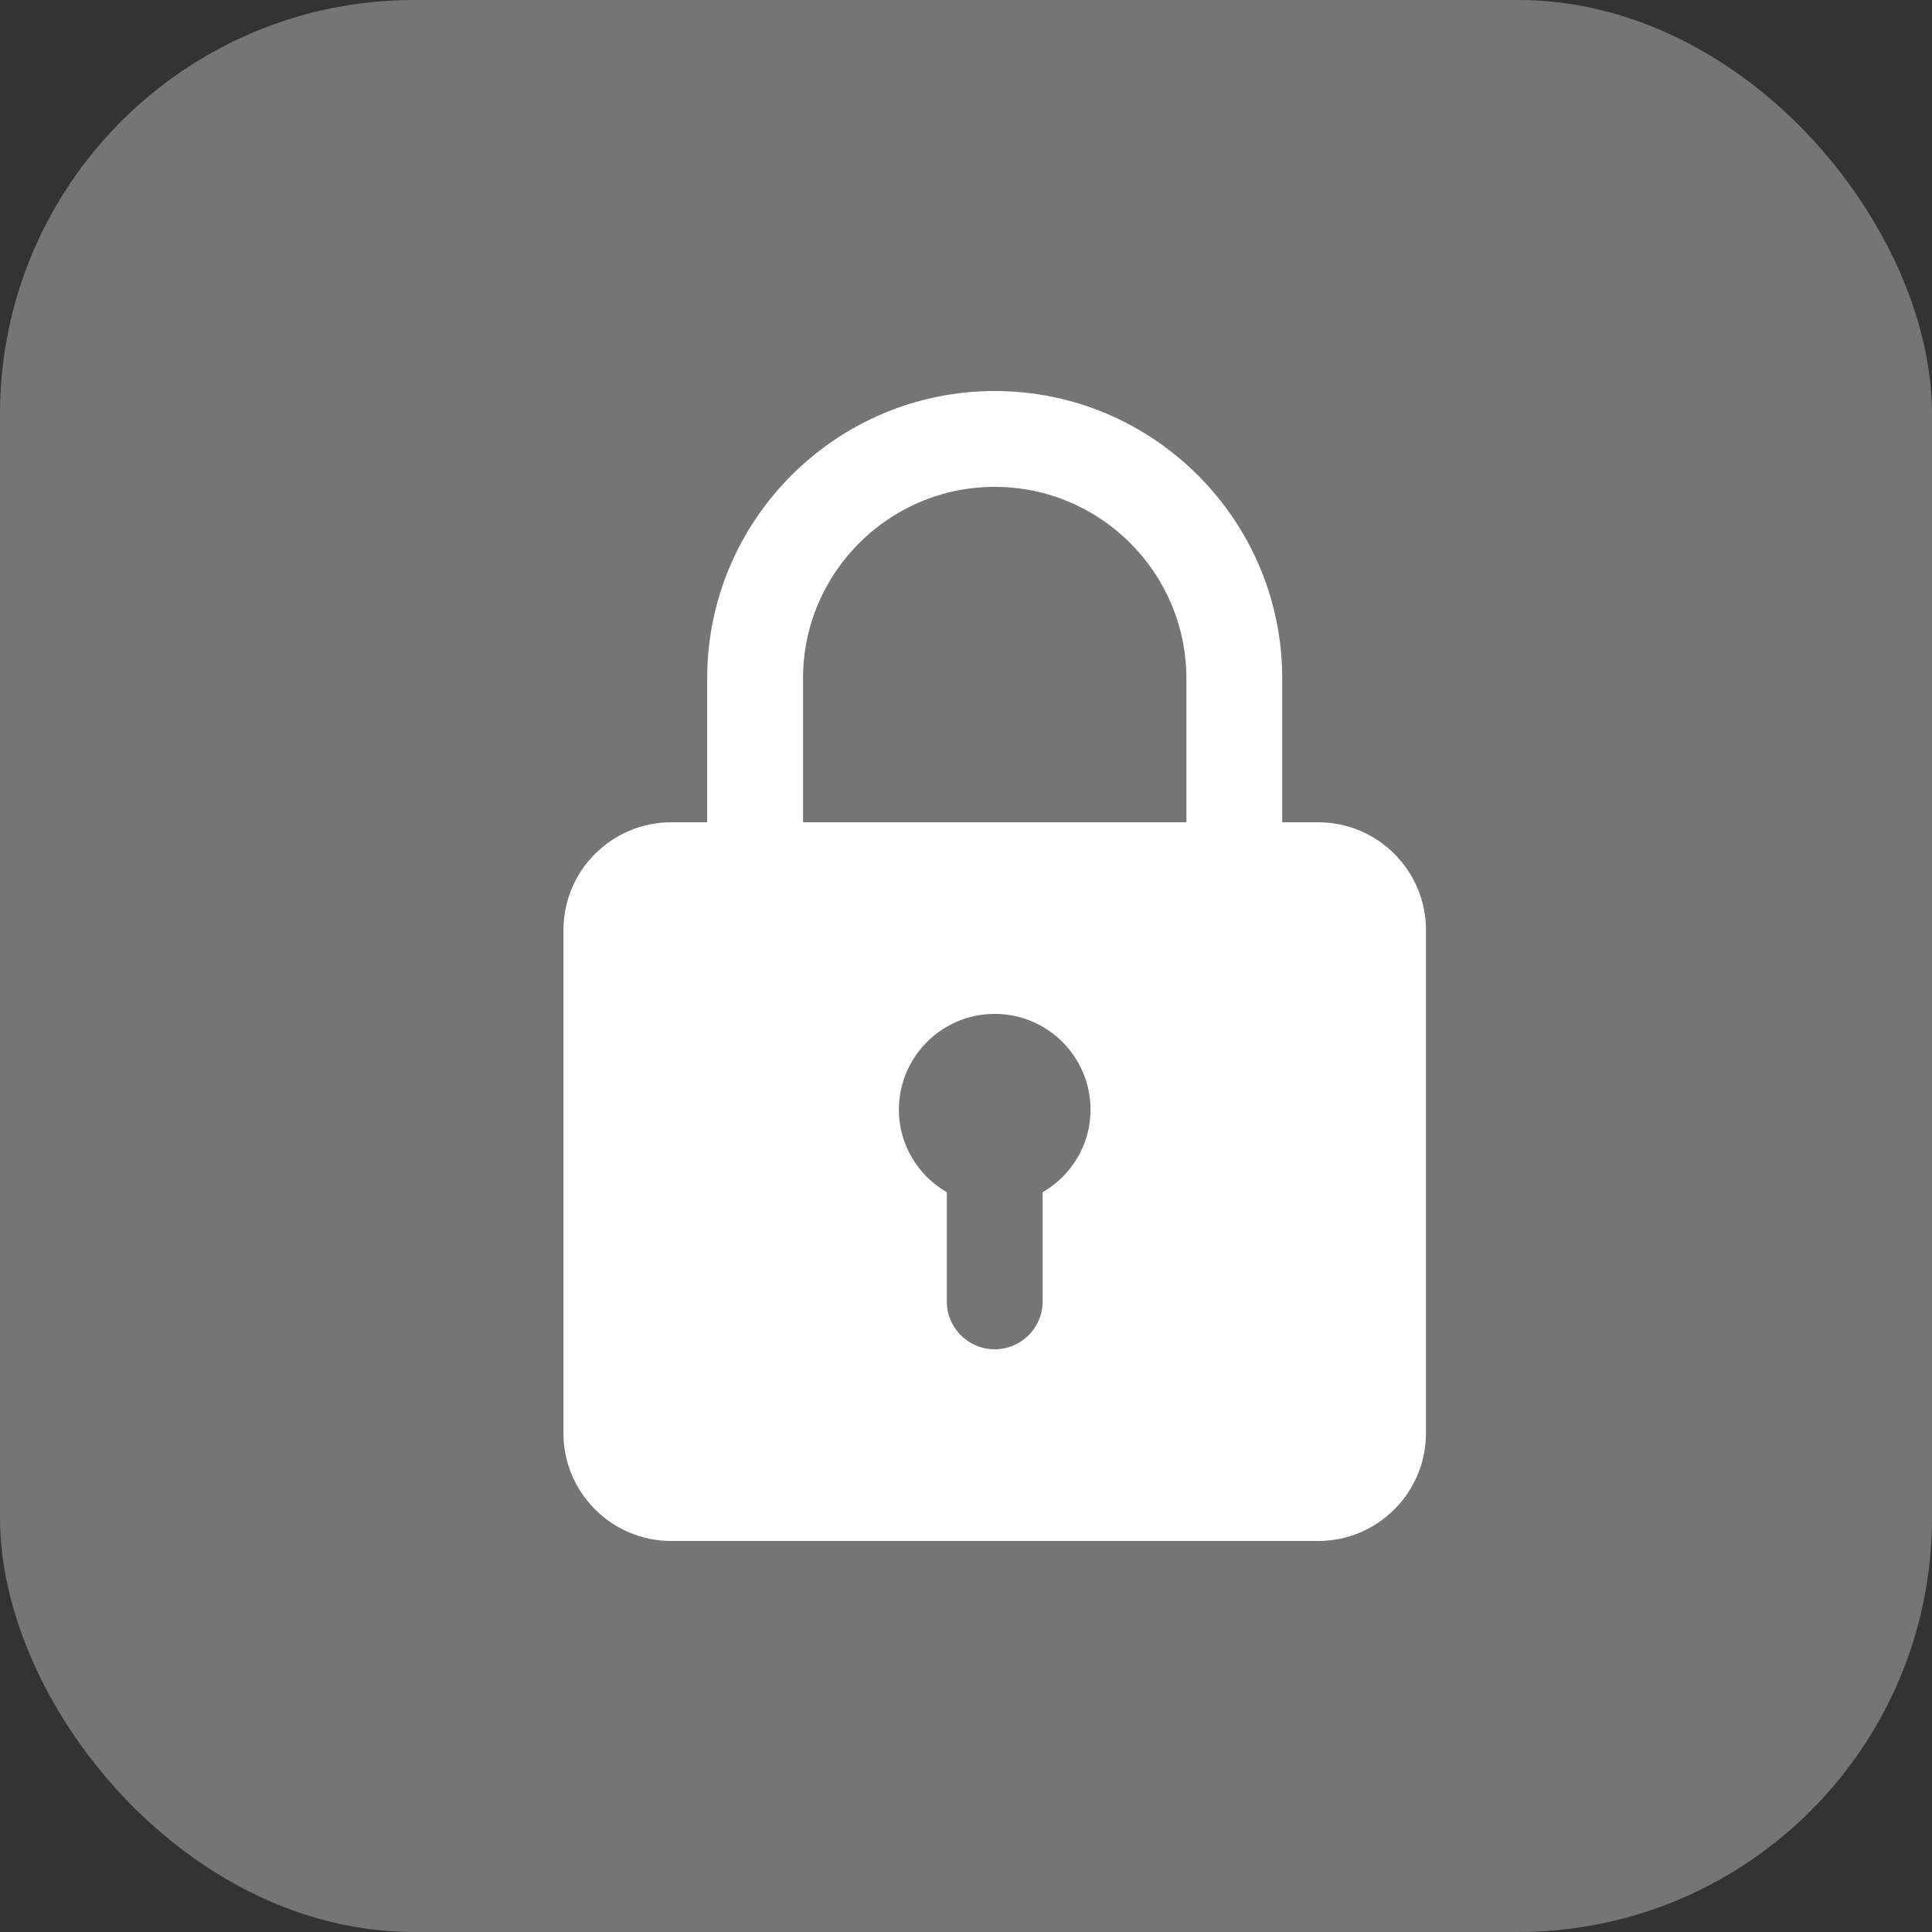 <svg width="28" height="28" viewBox="0 0 28 28" fill="none" xmlns="http://www.w3.org/2000/svg">
<rect x="0" y="0" width="28" height="28" fill="#333333" stroke="none"/>
<rect width="28" height="28" rx="6" fill="#757575"/>
<path d="M19.104 11.917H18.583V9.833C18.583 7.535 16.714 5.667 14.416 5.667C12.118 5.667 10.249 7.535 10.249 9.833V11.917H9.729C8.867 11.917 8.166 12.617 8.166 13.479V20.771C8.166 21.633 8.867 22.333 9.729 22.333H19.104C19.965 22.333 20.666 21.633 20.666 20.771V13.479C20.666 12.617 19.965 11.917 19.104 11.917ZM11.638 9.833C11.638 8.301 12.884 7.056 14.416 7.056C15.948 7.056 17.194 8.301 17.194 9.833V11.917H11.638V9.833ZM15.111 17.279V18.861C15.111 19.244 14.8 19.555 14.416 19.555C14.032 19.555 13.722 19.244 13.722 18.861V17.279C13.308 17.038 13.027 16.595 13.027 16.083C13.027 15.317 13.65 14.694 14.416 14.694C15.182 14.694 15.805 15.317 15.805 16.083C15.805 16.595 15.524 17.038 15.111 17.279Z" fill="white"/>
</svg>
